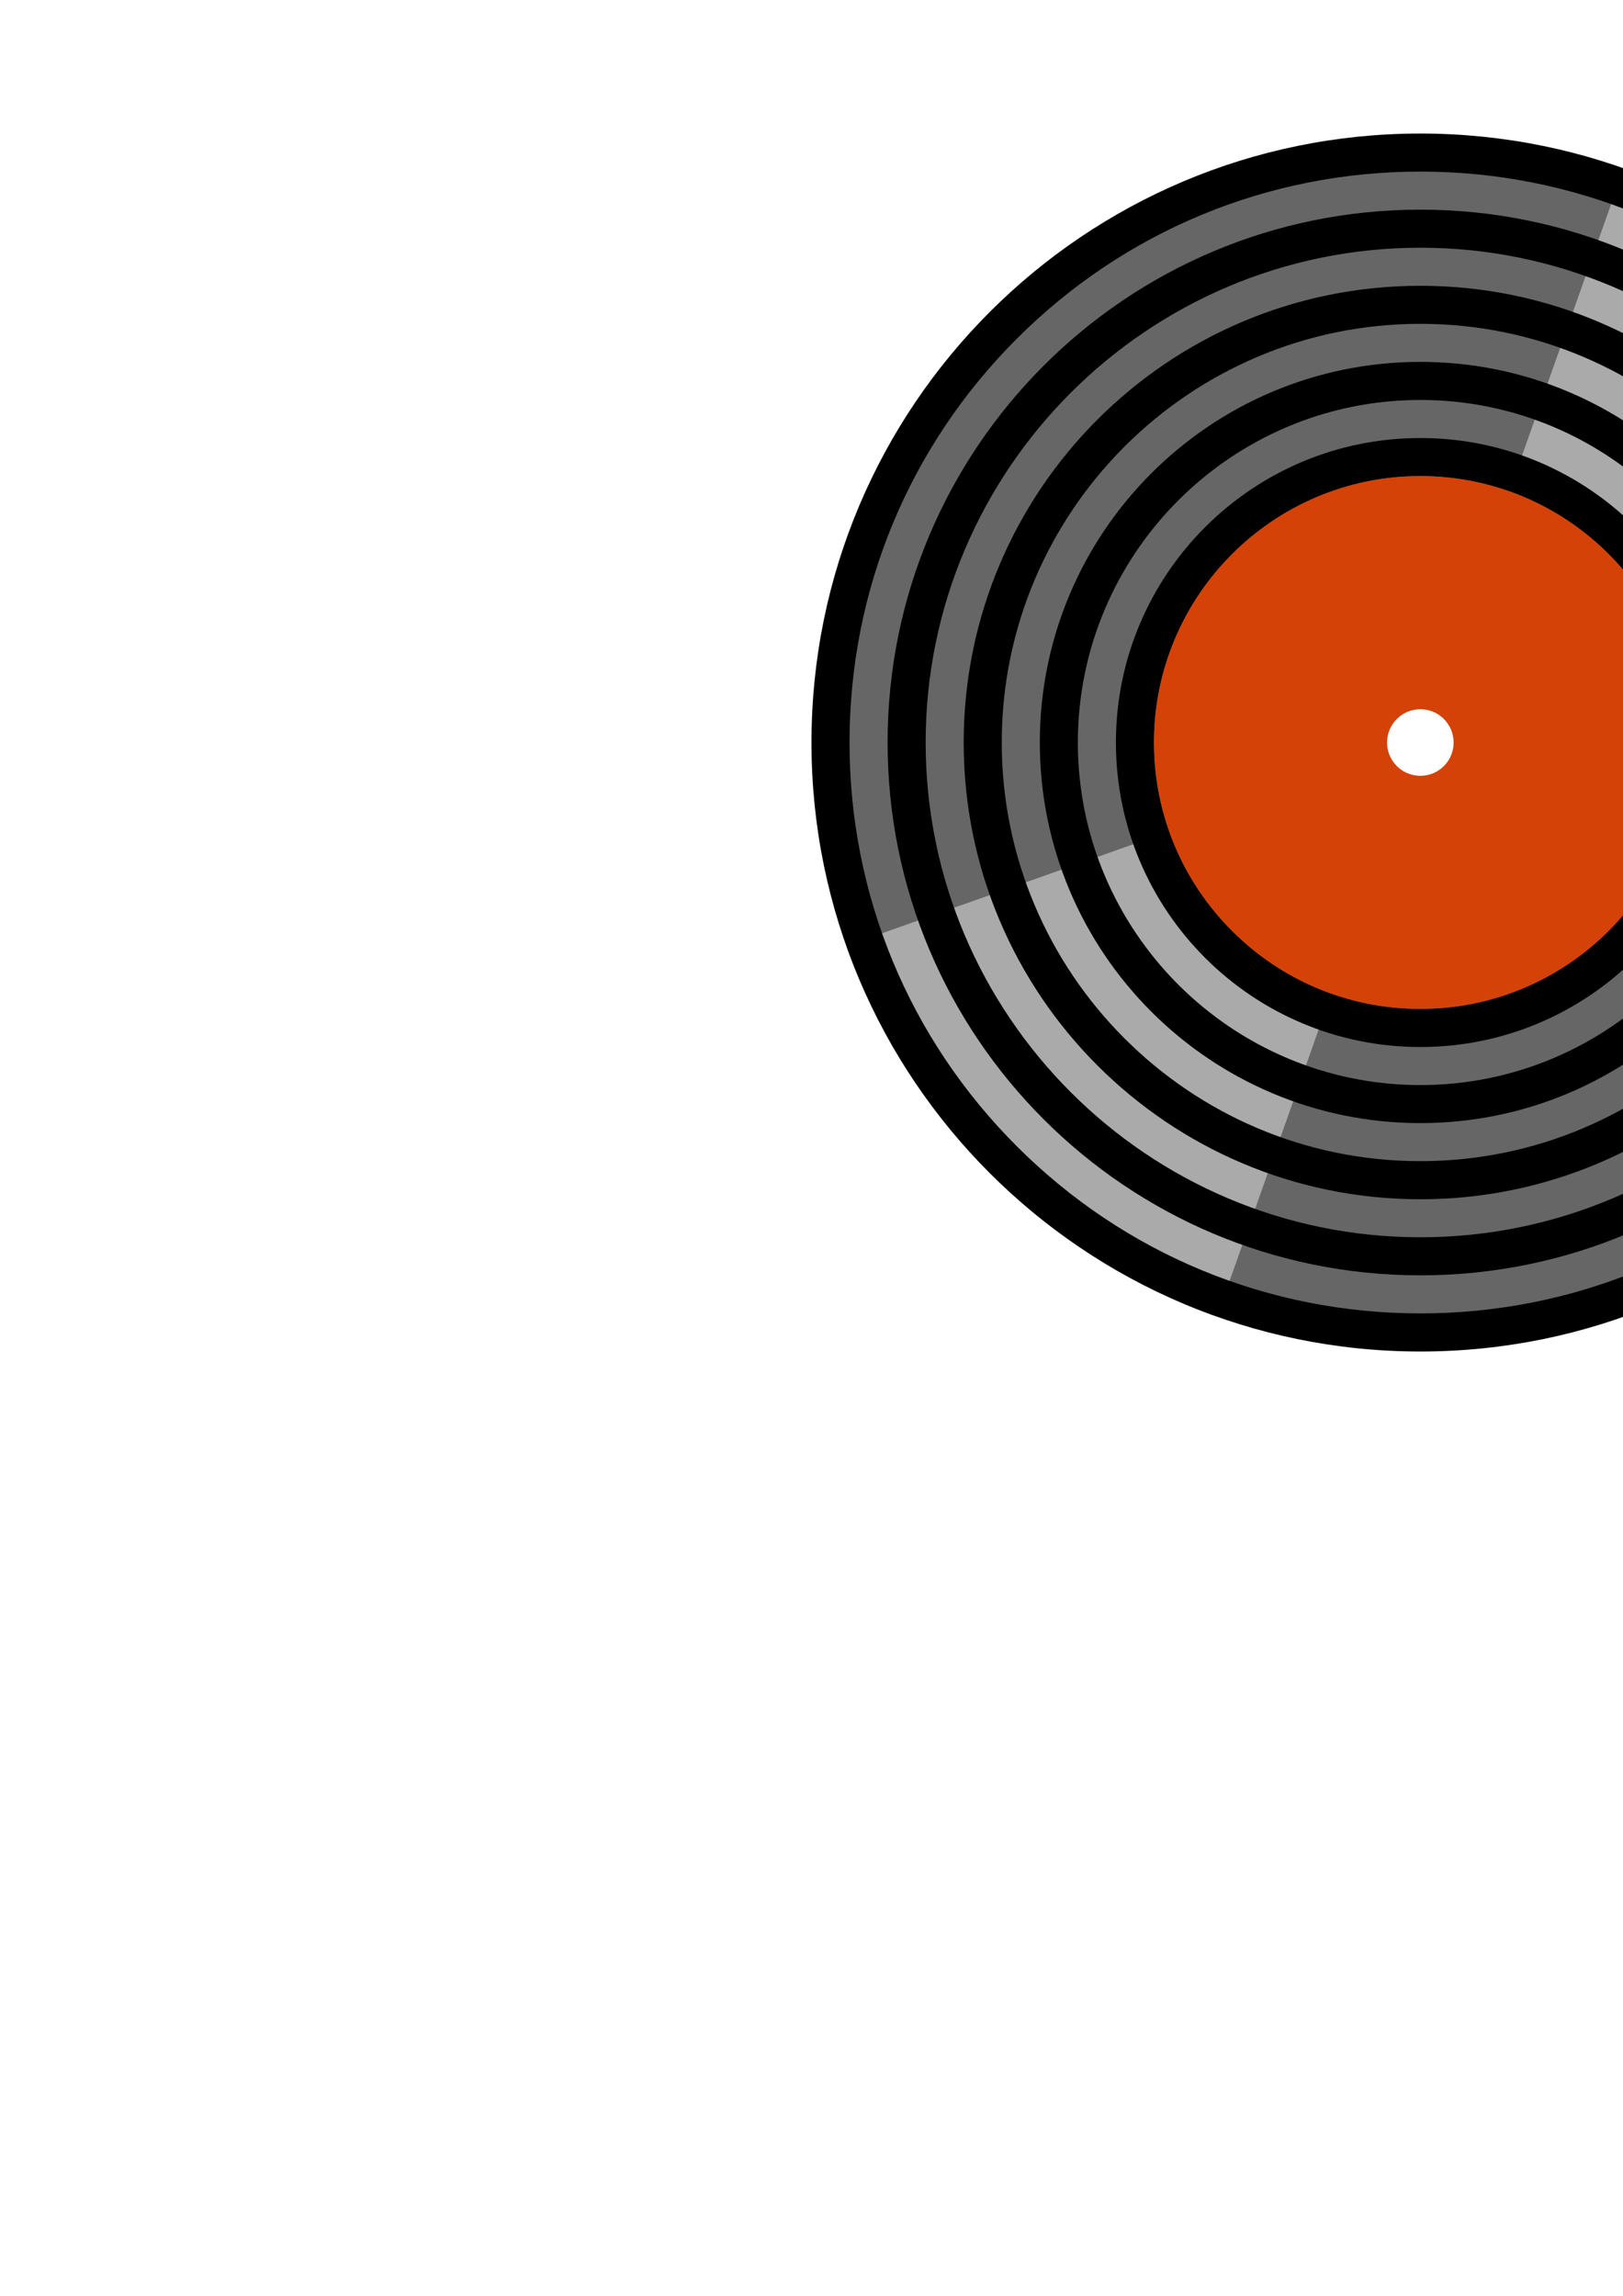 <?xml version="1.0" encoding="UTF-8"?>
<svg id="mask" xmlns="http://www.w3.org/2000/svg" xmlns:xlink="http://www.w3.org/1999/xlink" viewBox="0 0 595.28 841.89">
  <defs>
    <style>
      .cls-1 {
        fill: none;
      }

      .cls-2 {
        fill: #aaa;
      }

      .cls-3 {
        fill: #666;
      }

      .cls-4 {
        fill: #d44207;
      }

      .cls-5 {
        clip-path: url(#clippath);
      }
    </style>
    <clipPath id="clippath">
      <rect id="mask-2" data-name="mask" class="cls-1" width="595.28" height="841.89"/>
    </clipPath>
  </defs>
  <g class="cls-5">
    <g id="logo_drk">
      <g id="logo">
        <path id="base" class="cls-3" d="M520.95,50.71c-122.37,0-221.57,99.2-221.57,221.57s99.2,221.57,221.57,221.57,221.57-99.2,221.57-221.57-99.2-221.57-221.57-221.57ZM520.95,293.53c-11.73,0-21.24-9.51-21.24-21.24s9.51-21.24,21.24-21.24,21.24,9.51,21.24,21.24-9.51,21.24-21.24,21.24Z"/>
        <g id="shine">
          <path class="cls-2" d="M513.84,292.35l-67.5,190.48c-31.65-11.22-60.03-29.38-83.29-52.64-23.27-23.27-41.42-51.64-52.64-83.31l190.46-67.48c2.15,6.02,6.93,10.82,12.96,12.95Z"/>
        </g>
        <g id="shine-2" data-name="shine">
          <path class="cls-2" d="M528.07,252.21l67.5-190.48c31.65,11.22,60.03,29.38,83.29,52.64,23.27,23.27,41.42,51.64,52.64,83.31l-190.46,67.48c-2.15-6.02-6.93-10.82-12.96-12.95Z"/>
        </g>
        <path id="groove5" d="M520.95,62.92c55.92,0,108.5,21.78,148.04,61.32,39.54,39.54,61.32,92.12,61.32,148.04s-21.78,108.5-61.32,148.04c-39.54,39.54-92.12,61.32-148.04,61.32s-108.5-21.78-148.04-61.32c-39.54-39.54-61.32-92.12-61.32-148.04s21.78-108.5,61.32-148.04c39.54-39.54,92.12-61.32,148.04-61.32M520.95,48.97c-123.33,0-223.32,99.98-223.32,223.32s99.98,223.32,223.32,223.32,223.32-99.98,223.32-223.32-99.98-223.32-223.32-223.32h0Z"/>
        <path id="groove4" d="M520.95,90.84c100.05,0,181.44,81.4,181.44,181.44s-81.4,181.44-181.44,181.44-181.44-81.4-181.44-181.44,81.4-181.44,181.44-181.44h0ZM520.95,76.88c-107.92,0-195.4,87.48-195.4,195.4s87.48,195.4,195.4,195.4,195.4-87.48,195.4-195.4-87.48-195.4-195.4-195.4h0Z"/>
        <path id="groove3" d="M520.95,118.75c84.66,0,153.53,68.87,153.53,153.53s-68.87,153.53-153.53,153.53-153.53-68.87-153.53-153.53,68.87-153.53,153.53-153.53h0ZM520.95,104.8c-92.5,0-167.49,74.99-167.49,167.49s74.99,167.49,167.49,167.49,167.49-74.99,167.49-167.49-74.99-167.49-167.49-167.49h0Z"/>
        <path id="groove2" d="M520.95,146.67c69.26,0,125.62,56.35,125.62,125.62s-56.35,125.62-125.62,125.62-125.62-56.35-125.62-125.62,56.35-125.62,125.62-125.62h0ZM520.95,132.71c-77.08,0-139.57,62.49-139.57,139.57s62.49,139.57,139.57,139.57,139.57-62.49,139.57-139.57-62.49-139.57-139.57-139.57h0Z"/>
        <path id="groove1" d="M520.95,174.58c53.87,0,97.7,43.83,97.7,97.7s-43.83,97.7-97.7,97.7-97.7-43.83-97.7-97.7,43.83-97.7,97.7-97.7h0ZM520.95,160.63c-61.67,0-111.66,49.99-111.66,111.66s49.99,111.66,111.66,111.66,111.66-49.99,111.66-111.66-49.99-111.66-111.66-111.66h0Z"/>
        <path id="center-label" class="cls-4" d="M520.95,174.58c-53.96,0-97.7,43.74-97.7,97.7s43.74,97.7,97.7,97.7,97.7-43.74,97.7-97.7-43.74-97.7-97.7-97.7ZM520.95,284.5c-6.74,0-12.21-5.47-12.21-12.21s5.47-12.21,12.21-12.21,12.21,5.47,12.21,12.21-5.47,12.21-12.21,12.21Z"/>
      </g>
    </g>
  </g>
</svg>